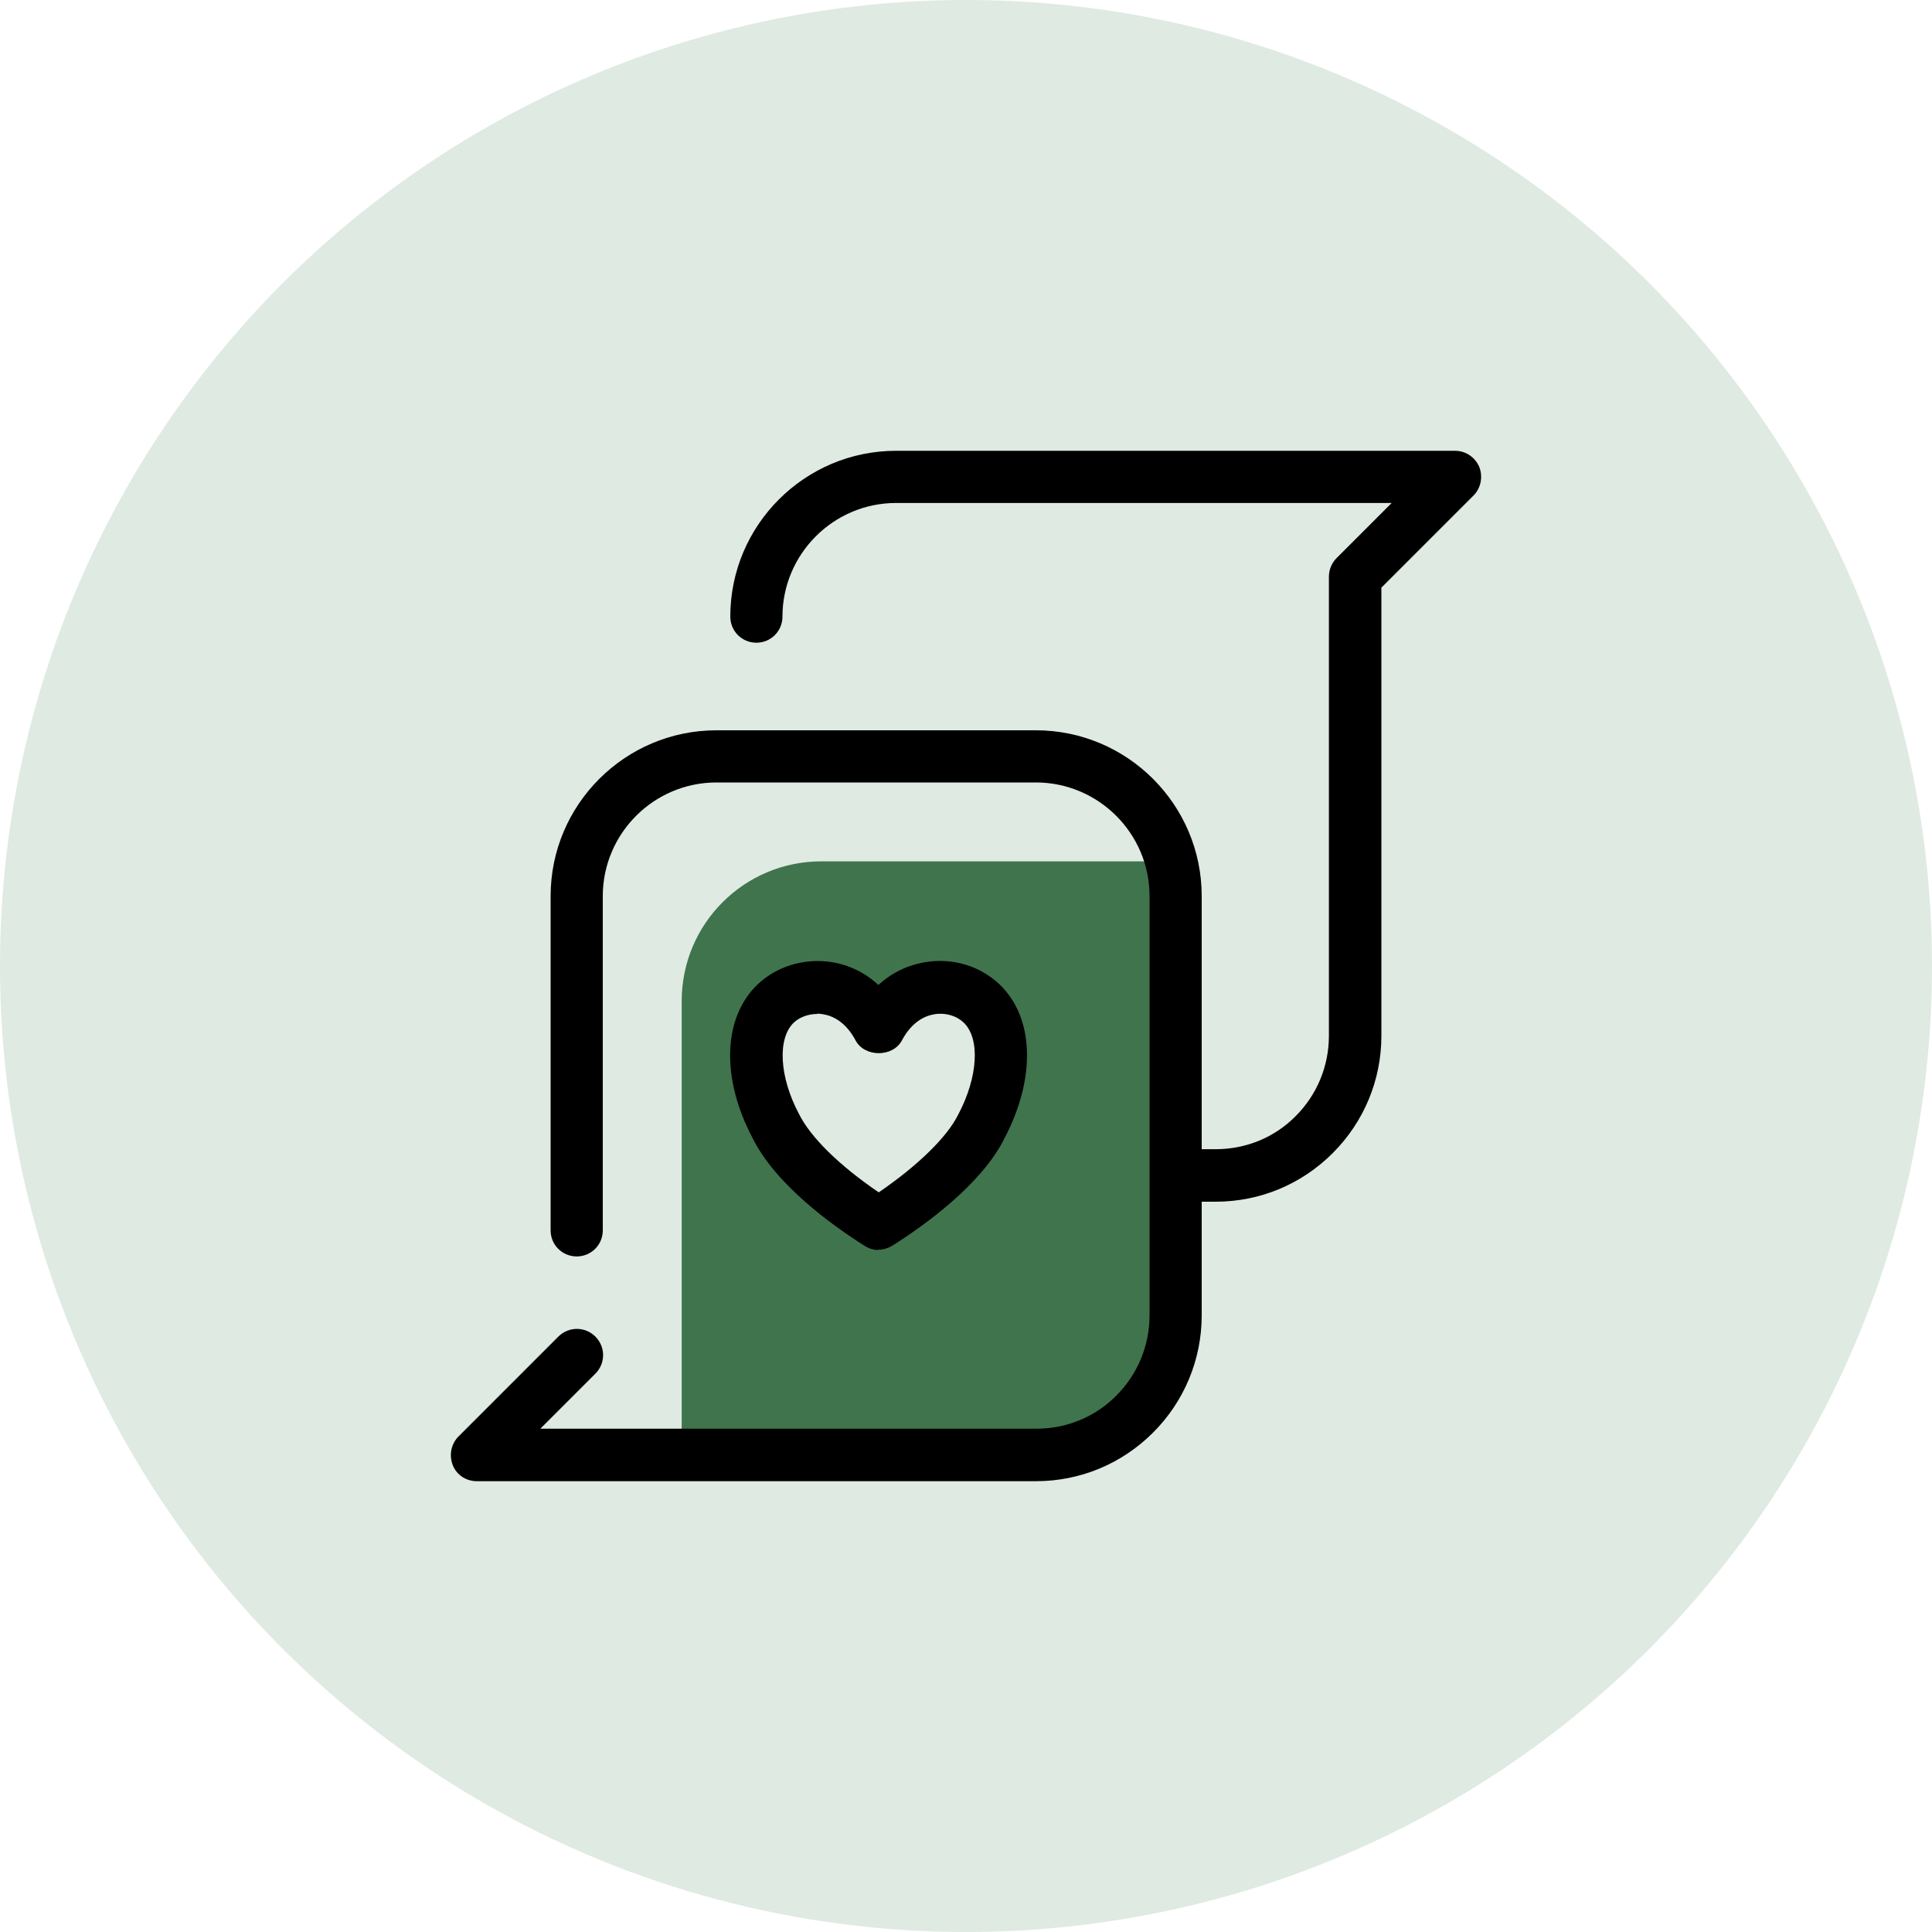 <svg width="140" height="140" viewBox="0 0 140 140" fill="none" xmlns="http://www.w3.org/2000/svg">
<circle cx="70" cy="70" r="70" fill="#DFEAE2"/>
<path fill-rule="evenodd" clip-rule="evenodd" d="M84.912 62.697C84.212 62.486 83.442 62.416 82.648 62.416H59.525C53.925 62.416 49.398 66.943 49.398 72.543V105.443H75.065C77.748 105.443 80.338 104.37 82.228 102.48C84.118 100.59 85.192 98 85.192 95.317V64.936C85.192 64.143 85.098 63.397 84.912 62.673V62.697ZM71.145 81.597C69.838 84.257 66.455 86.916 63.678 88.69C60.878 86.916 57.518 84.257 56.212 81.597C54.368 78.05 54.368 74.503 56.212 72.73C58.078 70.957 61.812 70.957 63.678 74.503C65.545 70.957 69.278 70.957 71.145 72.73C72.988 74.503 72.988 78.05 71.145 81.597Z" fill="#40744D"/>
<path d="M107.193 33.833C106.89 33.133 106.213 32.666 105.443 32.666H64.937C58.31 32.666 52.92 38.056 52.92 44.683C52.92 45.733 53.76 46.573 54.81 46.573C55.86 46.573 56.7 45.733 56.7 44.683C56.7 40.157 60.387 36.447 64.937 36.447H100.847L96.857 40.437C96.507 40.786 96.297 41.276 96.297 41.79V75.063C96.297 77.257 95.433 79.333 93.894 80.873C92.353 82.436 90.277 83.276 88.084 83.276H87.08V64.936C87.08 58.31 81.69 52.92 75.064 52.92H51.917C45.29 52.92 39.9 58.31 39.9 64.936V89.156C39.9 90.207 40.74 91.046 41.79 91.046C42.84 91.046 43.68 90.207 43.68 89.156V64.936C43.68 60.41 47.367 56.7 51.917 56.7H75.064C79.59 56.7 83.3 60.386 83.3 64.936V95.317C83.3 97.51 82.437 99.587 80.897 101.126C79.357 102.69 77.28 103.53 75.087 103.53H39.154L43.144 99.54C43.89 98.793 43.89 97.603 43.144 96.856C42.397 96.11 41.207 96.11 40.46 96.856L33.227 104.09C32.69 104.626 32.527 105.443 32.807 106.166C33.087 106.89 33.787 107.333 34.557 107.333H75.064C78.284 107.333 81.293 106.073 83.557 103.81C85.82 101.547 87.08 98.513 87.08 95.317V87.08H88.084C91.303 87.08 94.314 85.82 96.577 83.556C98.84 81.293 100.1 78.26 100.1 75.063V42.583L106.773 35.91C107.31 35.373 107.473 34.556 107.193 33.833Z" fill="black"/>
<path d="M63.677 90.58C63.327 90.58 62.977 90.486 62.651 90.276C60.317 88.806 56.164 85.82 54.507 82.413C52.244 78.096 52.384 73.733 54.904 71.33C56.304 70 58.311 69.416 60.271 69.72C61.554 69.93 62.697 70.49 63.654 71.376C64.611 70.49 65.777 69.93 67.061 69.72C69.044 69.393 71.027 70 72.427 71.33C74.947 73.733 75.087 78.096 72.801 82.46C71.167 85.796 67.014 88.783 64.681 90.253C64.377 90.44 64.027 90.556 63.654 90.556L63.677 90.58ZM59.221 73.476C58.567 73.476 57.937 73.71 57.517 74.106C56.327 75.25 56.467 78.026 57.891 80.71C58.731 82.413 60.831 84.466 63.677 86.403C66.501 84.466 68.624 82.413 69.441 80.756C70.887 78.026 71.027 75.25 69.837 74.106C69.301 73.593 68.484 73.36 67.691 73.5C67.014 73.616 66.081 74.036 65.357 75.39C64.704 76.626 62.651 76.626 61.997 75.39C61.274 74.036 60.341 73.616 59.664 73.5C59.524 73.476 59.384 73.453 59.221 73.453V73.476Z" fill="black"/>
</svg>
